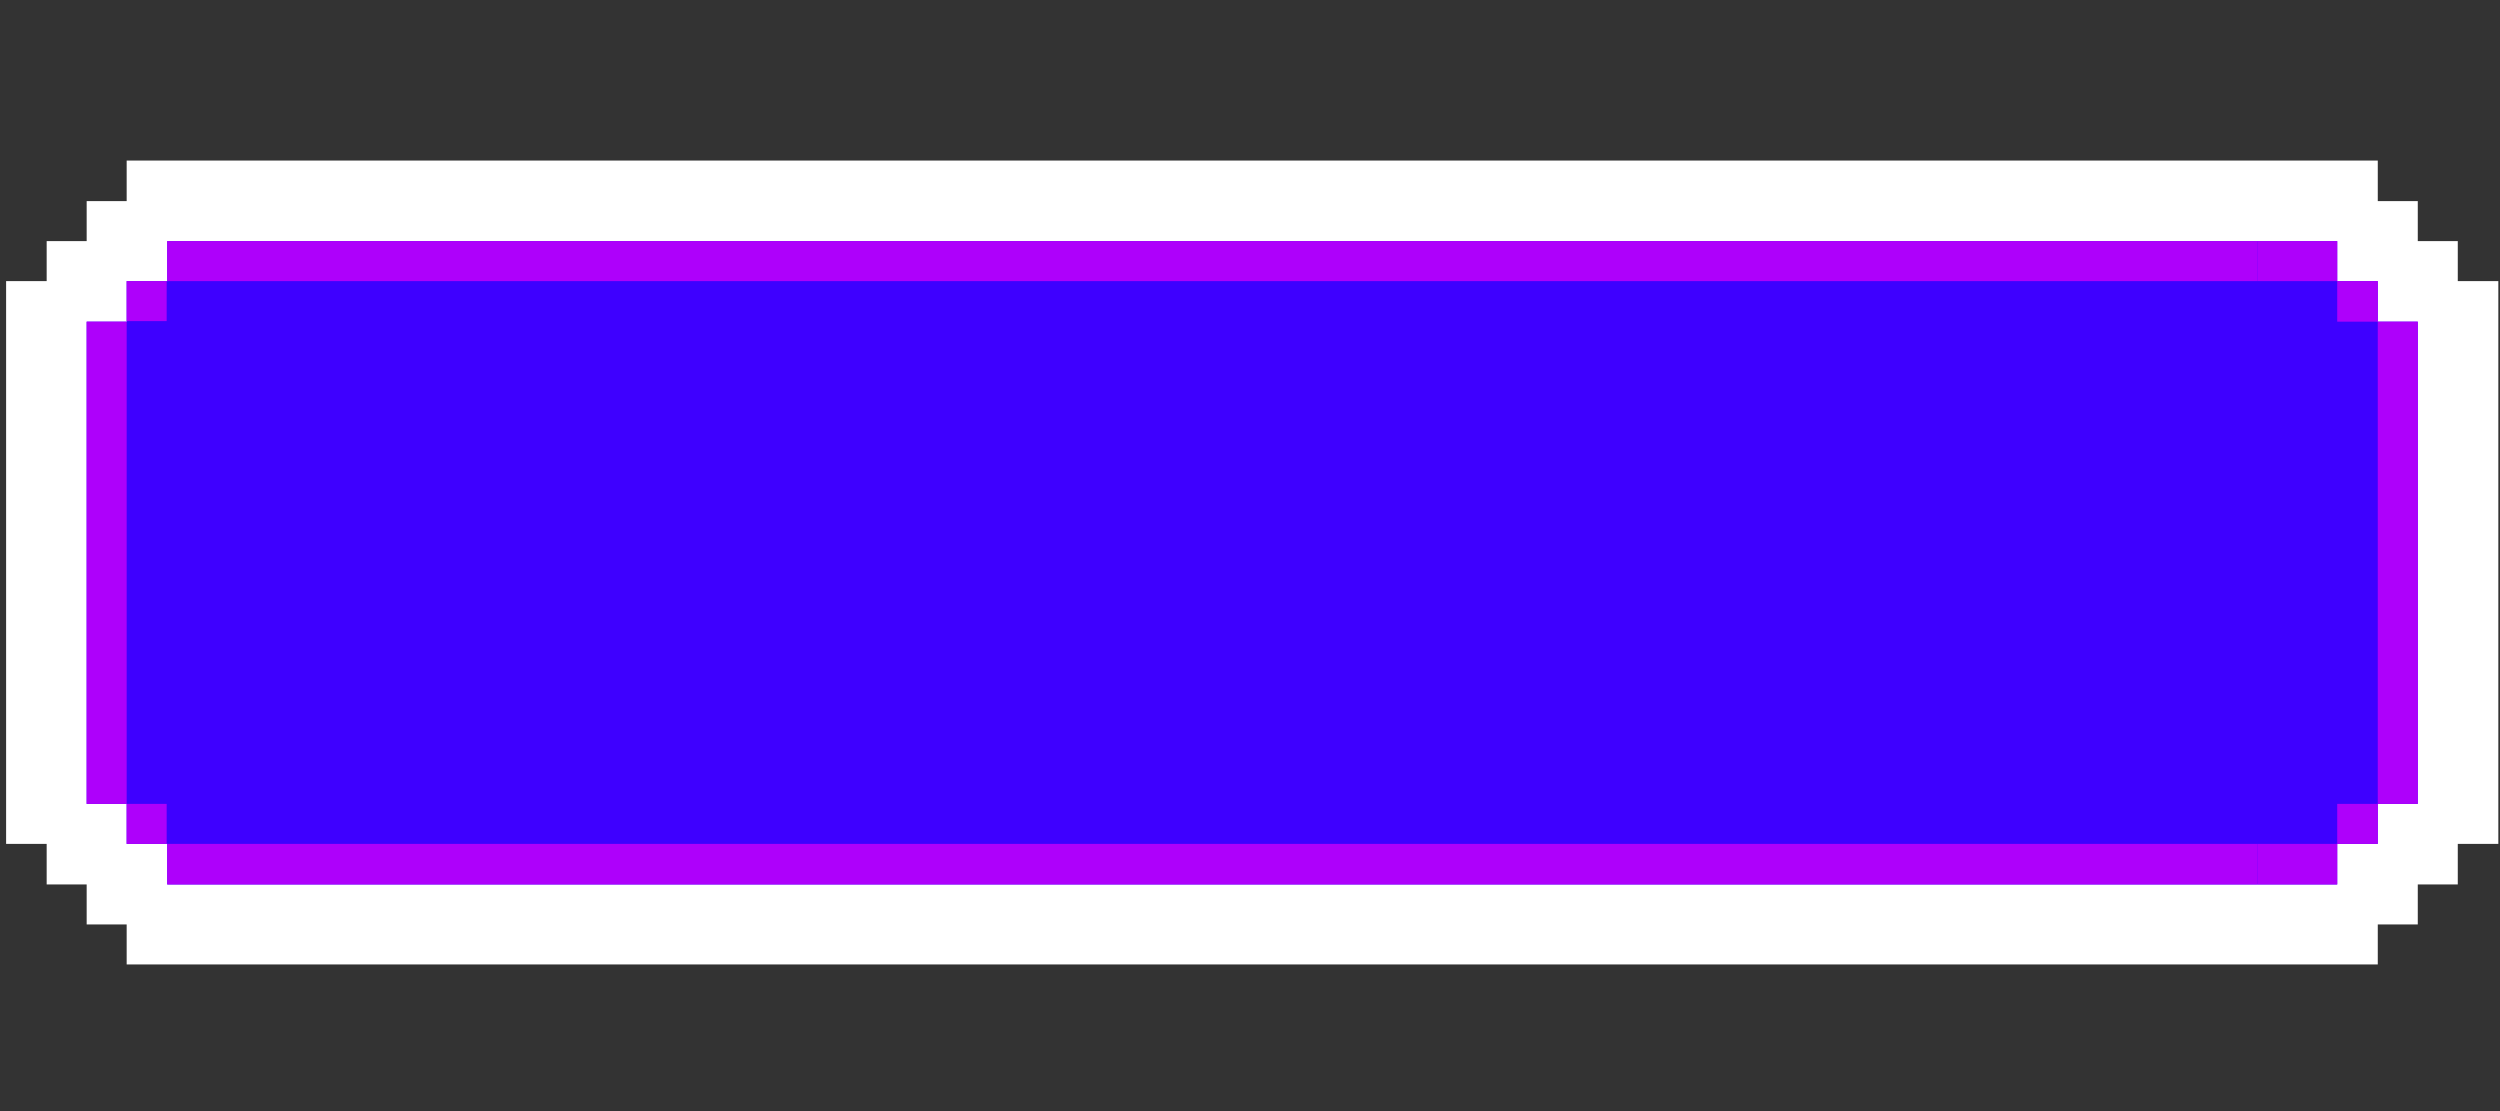 <?xml version="1.0" encoding="utf-8"?>
<!-- Generator: Adobe Illustrator 27.0.0, SVG Export Plug-In . SVG Version: 6.00 Build 0)  -->
<svg version="1.1" id="Layer_1" xmlns="http://www.w3.org/2000/svg" xmlns:xlink="http://www.w3.org/1999/xlink" x="0px" y="0px"
	 viewBox="0 0 450 200" style="enable-background:new 0 0 450 200;" xml:space="preserve">
<rect x="0" y="0" width="450" height="200" fill="#333333" stroke="none"/>
<style type="text/css">
	.st0{fill:#FFFFFF;}
	.st1{fill:#3E00FF;}
	.st2{fill:#AE00FB;}
</style>
<polygon class="st0" points="442.4,50.6 442.4,65.1 442.4,65.1 442.4,57.9 442.4,50.6 442.4,43.4 438.8,43.4 435.2,43.4 435.2,36.2 
	428,36.2 428,28.9 420.7,28.9 160.3,28.9 160.3,28.9 160.3,28.9 153,28.9 145.8,28.9 138.6,28.9 131.3,28.9 124.1,28.9 116.9,28.9 
	109.6,28.9 102.4,28.9 95.2,28.9 87.9,28.9 80.7,28.9 73.5,28.9 66.2,28.9 59,28.9 51.8,28.9 44.5,28.9 37.3,28.9 30.1,28.9 
	22.8,28.9 22.8,36.2 15.6,36.2 15.6,43.4 8.4,43.4 8.4,50.6 1.1,50.6 1.1,151.9 8.4,151.9 8.4,137.5 8.4,137.5 8.4,144.7 8.4,151.9 
	8.4,159.2 12,159.2 15.6,159.2 15.6,166.4 22.8,166.4 22.8,173.6 30.1,173.6 131.3,173.6 131.3,173.6 131.3,173.6 138.6,173.6 
	145.8,173.6 153,173.6 160.3,173.6 167.5,173.6 174.7,173.6 341.1,173.6 348.4,173.6 355.6,173.6 362.8,173.6 370.1,173.6 
	377.3,173.6 384.5,173.6 391.8,173.6 399,173.6 406.3,173.6 413.5,173.6 420.7,173.6 428,173.6 428,166.4 435.2,166.4 435.2,159.2 
	442.4,159.2 442.4,151.9 449.7,151.9 449.7,50.6 "/>
<polygon class="st1" points="431.6,57.9 428,57.9 428,50.6 420.7,50.6 420.7,43.4 413.5,43.4 167.5,43.4 167.5,43.4 167.5,43.4 
	160.3,43.4 153,43.4 145.8,43.4 138.6,43.4 131.3,43.4 124.1,43.4 116.9,43.4 109.6,43.4 102.4,43.4 95.2,43.4 87.9,43.4 80.7,43.4 
	73.5,43.4 66.2,43.4 59,43.4 51.8,43.4 44.5,43.4 37.3,43.4 30.1,43.4 30.1,50.6 22.8,50.6 22.8,57.9 15.6,57.9 15.6,65.1 
	15.6,72.3 15.6,79.6 15.6,86.8 15.6,137.5 15.6,144.7 22.8,144.7 22.8,151.9 30.1,151.9 30.1,153.4 30.1,159.2 37.3,159.2 
	44.5,159.2 51.8,159.2 59,159.2 66.2,159.2 73.5,159.2 80.7,159.2 87.9,159.2 87.9,159.2 124.1,159.2 131.3,159.2 138.6,159.2 
	145.8,159.2 153,159.2 160.3,159.2 167.5,159.2 167.5,159.2 413.5,159.2 420.7,159.2 420.7,151.9 428,151.9 428,144.7 431.6,144.7 
	435.2,144.7 435.2,137.5 435.2,86.8 435.2,79.6 435.2,72.3 435.2,65.1 435.2,57.9 "/>
<polygon class="st0" points="87.9,159.2 87.9,159.2 80.7,159.2 "/>
<g>
	<rect x="22.8" y="50.6" class="st2" width="7.2" height="7.2"/>
	<polygon class="st2" points="15.6,65.1 15.6,72.3 15.6,79.6 15.6,130.2 15.6,137.5 15.6,144.7 22.8,144.7 22.8,137.5 22.8,130.2 
		22.8,79.6 22.8,72.3 22.8,65.1 22.8,57.9 15.6,57.9 	"/>
	<rect x="22.8" y="144.7" class="st2" width="7.2" height="7.2"/>
	<polygon class="st2" points="420.7,50.6 420.7,43.4 413.5,43.4 406.3,43.4 406.3,50.6 413.5,50.6 420.7,50.6 420.7,57.9 428,57.9 
		428,50.6 	"/>
	<polygon class="st2" points="428,57.9 428,65.1 428,72.3 428,79.6 428,130.2 428,137.5 428,144.7 435.2,144.7 435.2,137.5 
		435.2,130.2 435.2,79.6 435.2,72.3 435.2,65.1 435.2,57.9 	"/>
	<polygon class="st2" points="420.7,151.9 413.5,151.9 406.3,151.9 406.3,159.2 413.5,159.2 420.7,159.2 420.7,151.9 428,151.9 
		428,144.7 420.7,144.7 	"/>
	<polygon class="st2" points="391.8,43.4 384.5,43.4 377.3,43.4 370.1,43.4 362.8,43.4 355.6,43.4 109.6,43.4 102.4,43.4 95.2,43.4 
		87.9,43.4 80.7,43.4 73.5,43.4 66.2,43.4 59,43.4 51.8,43.4 44.5,43.4 37.3,43.4 30.1,43.4 30.1,50.6 37.3,50.6 44.5,50.6 
		51.8,50.6 59,50.6 66.2,50.6 73.5,50.6 80.7,50.6 87.9,50.6 95.2,50.6 102.4,50.6 109.6,50.6 355.6,50.6 362.8,50.6 370.1,50.6 
		377.3,50.6 384.5,50.6 391.8,50.6 399,50.6 406.3,50.6 406.3,43.4 399,43.4 	"/>
	<polygon class="st2" points="37.3,159.2 44.5,159.2 51.8,159.2 59,159.2 66.2,159.2 73.5,159.2 80.7,159.2 87.9,159.2 355.6,159.2 
		362.8,159.2 370.1,159.2 373.7,159.2 377.3,159.2 384.5,159.2 391.8,159.2 399,159.2 406.3,159.2 406.3,151.9 399,151.9 
		391.8,151.9 384.5,151.9 377.3,151.9 373.7,151.9 370.1,151.9 362.8,151.9 355.6,151.9 87.9,151.9 80.7,151.9 73.5,151.9 
		66.2,151.9 59,151.9 51.8,151.9 44.5,151.9 37.3,151.9 30.1,151.9 30.1,159.2 	"/>
</g>
</svg>
